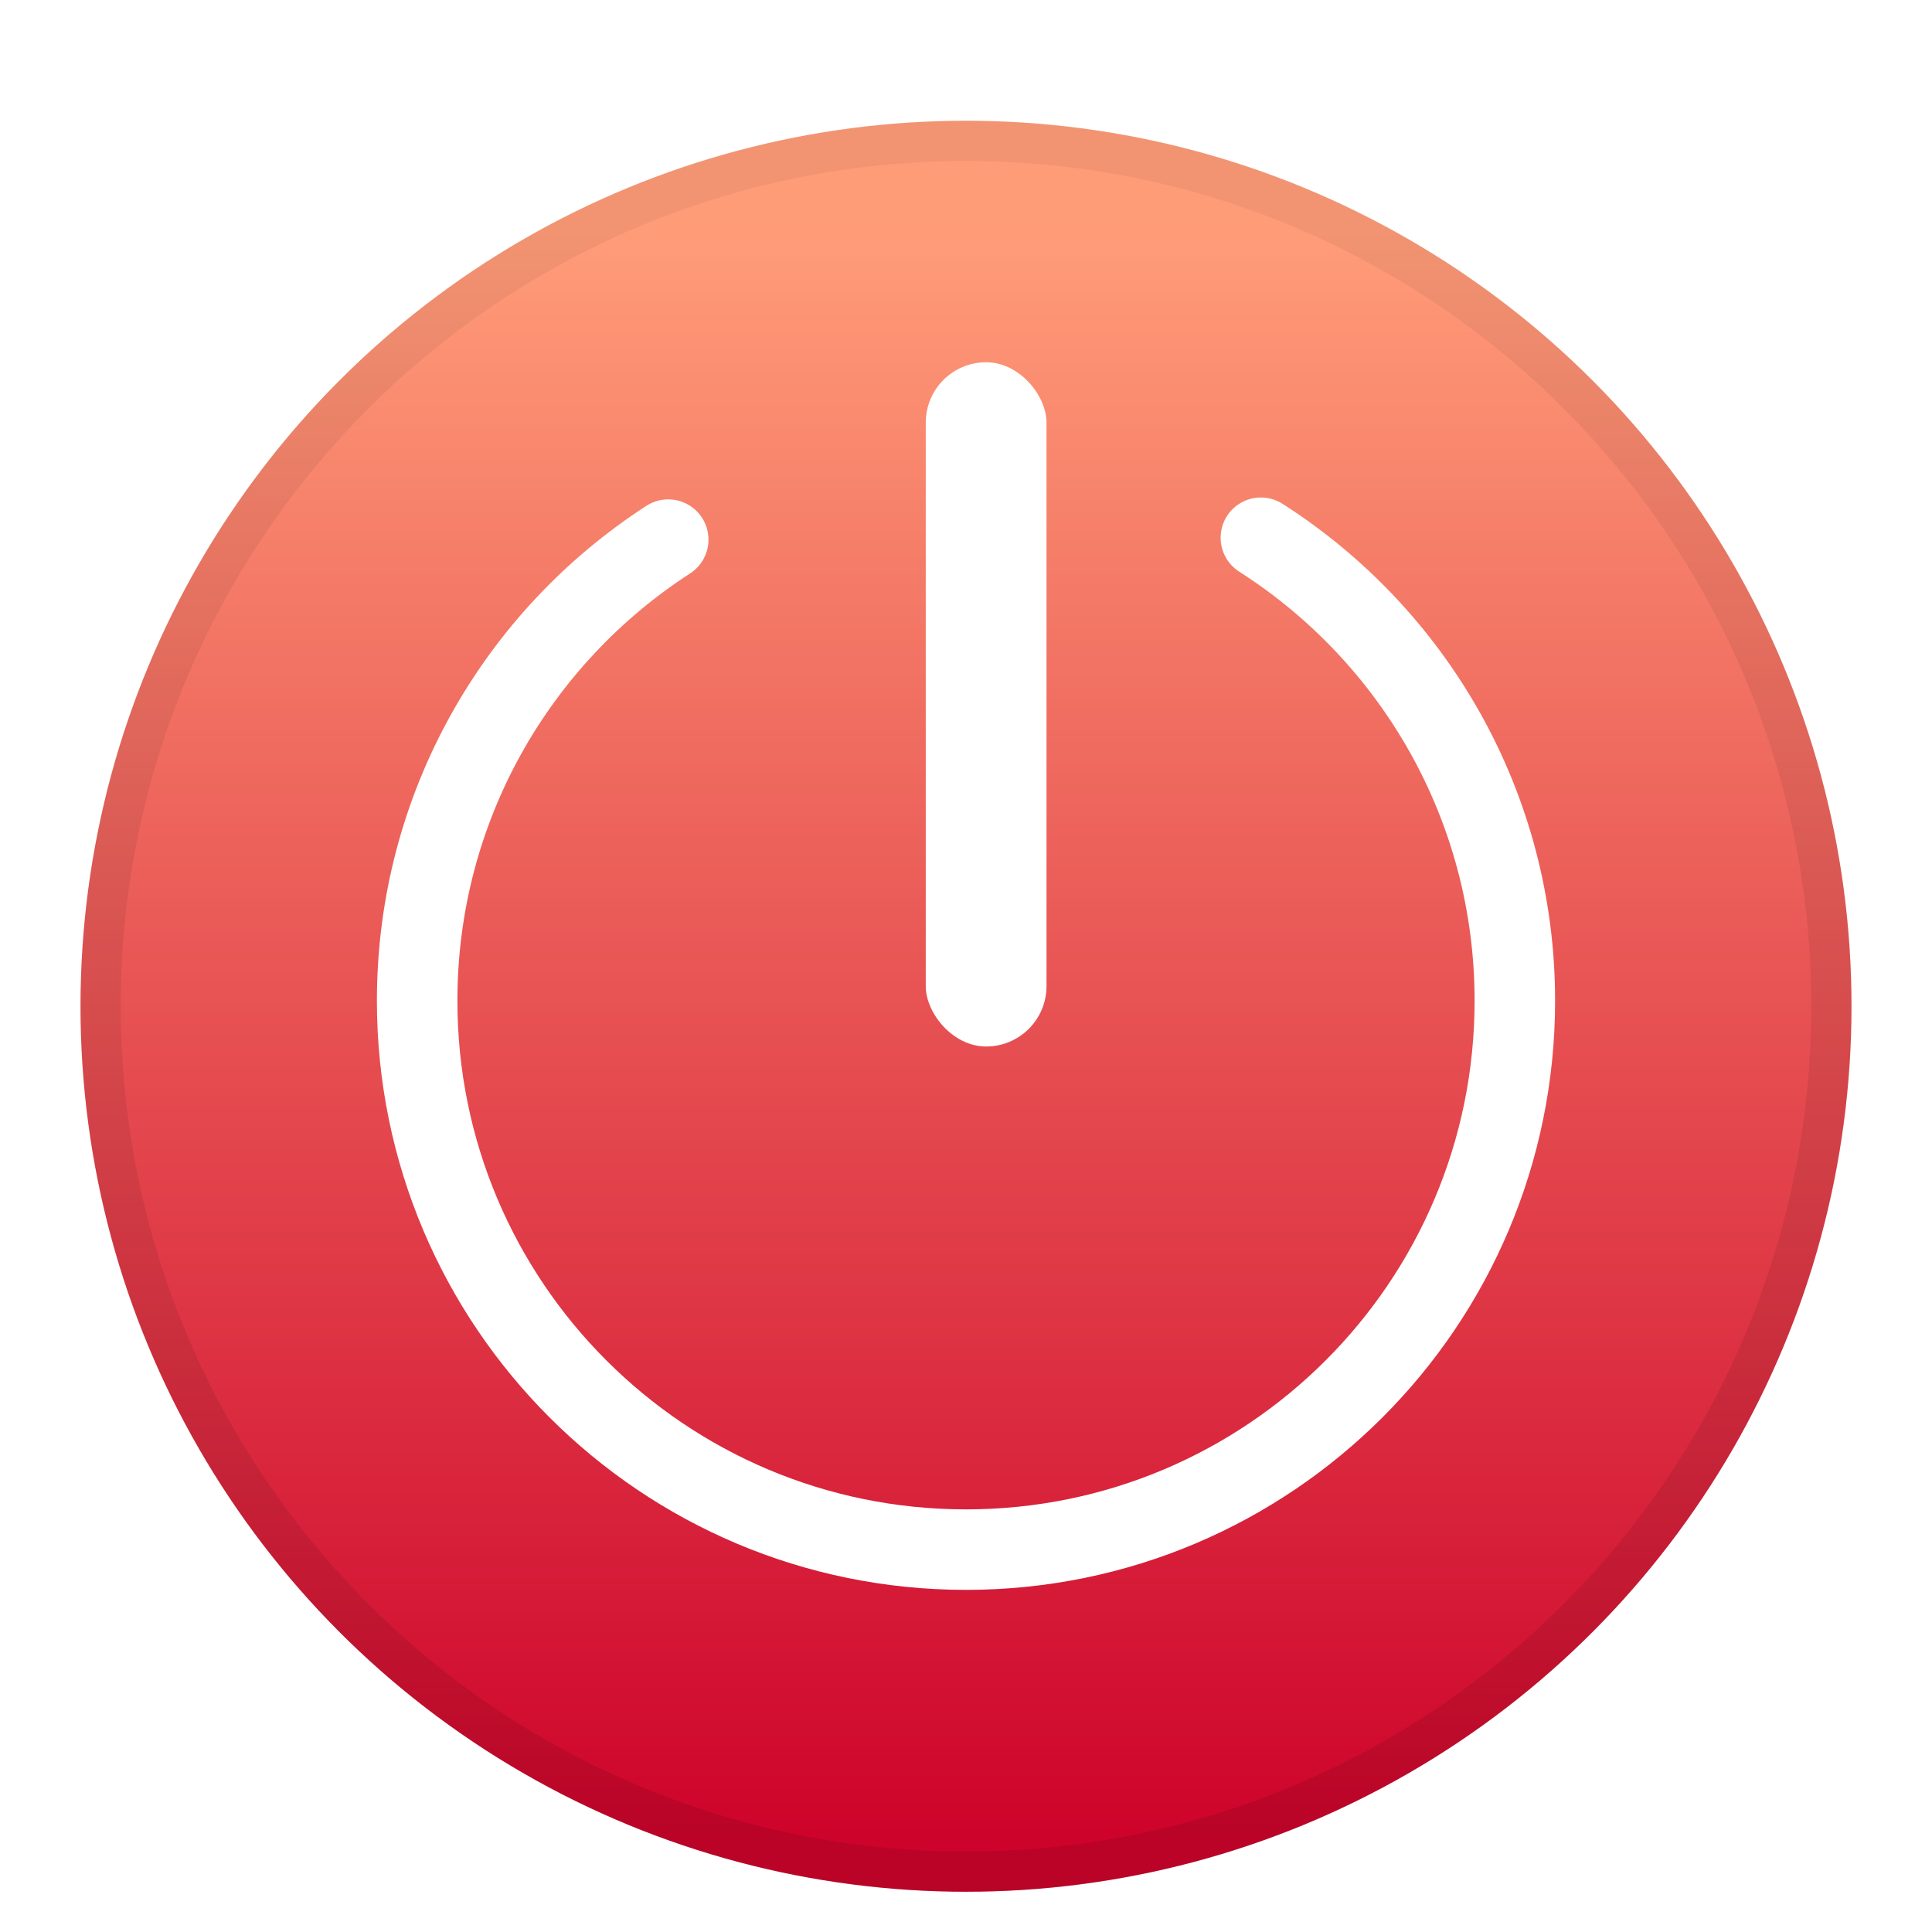 <?xml version="1.0" encoding="UTF-8"?>
<svg width="48px" height="48px" viewBox="0 0 48 48" version="1.1" xmlns="http://www.w3.org/2000/svg" xmlns:xlink="http://www.w3.org/1999/xlink">
    <title>status/48/shutdown-symbolic-reminder</title>
    <defs>
        <filter x="-8.0%" y="-5.7%" width="115.9%" height="115.9%" filterUnits="objectBoundingBox" id="filter-1">
            <feOffset dx="0" dy="1" in="SourceAlpha" result="shadowOffsetOuter1"></feOffset>
            <feGaussianBlur stdDeviation="1" in="shadowOffsetOuter1" result="shadowBlurOuter1"></feGaussianBlur>
            <feColorMatrix values="0 0 0 0 0   0 0 0 0 0   0 0 0 0 0  0 0 0 0.2 0" type="matrix" in="shadowBlurOuter1" result="shadowMatrixOuter1"></feColorMatrix>
            <feMerge>
                <feMergeNode in="shadowMatrixOuter1"></feMergeNode>
                <feMergeNode in="SourceGraphic"></feMergeNode>
            </feMerge>
        </filter>
        <linearGradient x1="50%" y1="5.722%" x2="50%" y2="97.466%" id="linearGradient-2">
            <stop stop-color="#FF9C78" offset="0%"></stop>
            <stop stop-color="#CE032B" offset="100%"></stop>
        </linearGradient>
        <linearGradient x1="50%" y1="0%" x2="50%" y2="100%" id="linearGradient-3">
            <stop stop-color="#000000" stop-opacity="0.05" offset="0%"></stop>
            <stop stop-color="#000000" stop-opacity="0.1" offset="100%"></stop>
        </linearGradient>
    </defs>
    <g id="status/48/shutdown-symbolic-reminder" stroke="none" stroke-width="1" fill="none" fill-rule="evenodd">
        <g id="编组" filter="url(#filter-1)" transform="translate(2, 2)">
            <circle id="椭圆形" fill="url(#linearGradient-2)" fill-rule="nonzero" cx="22" cy="22" r="22"></circle>
            <path d="M22,2.2664608e-09 C34.15,2.2664608e-09 44,9.85 44,22 C44,34.15 34.15,44 22,44 C9.85,44 4.27917257e-10,34.15 4.27917257e-10,22 C4.27917257e-10,9.85 9.85,2.2664608e-09 22,2.2664608e-09 Z M22,1 C10.402,1 1,10.402 1,22 C1,33.598 10.402,43 22,43 C33.598,43 43,33.598 43,22 C43,10.402 33.598,1 22,1 Z" id="椭圆形" fill="url(#linearGradient-3)" fill-rule="nonzero"></path>
            <path d="M14.602,10.407 C10.848,12.836 8.364,17.059 8.364,21.864 C8.364,29.395 14.469,35.5 22,35.5 C29.531,35.5 35.636,29.395 35.636,21.864 C35.636,17.029 33.12,12.782 29.326,10.36" id="路径" stroke="#FFFFFF" stroke-width="2" stroke-linecap="round" stroke-linejoin="round"></path>
            <rect id="矩形" fill="#FFFFFF" x="21" y="6" width="3" height="17" rx="1.5"></rect>
        </g>
    </g>
</svg>